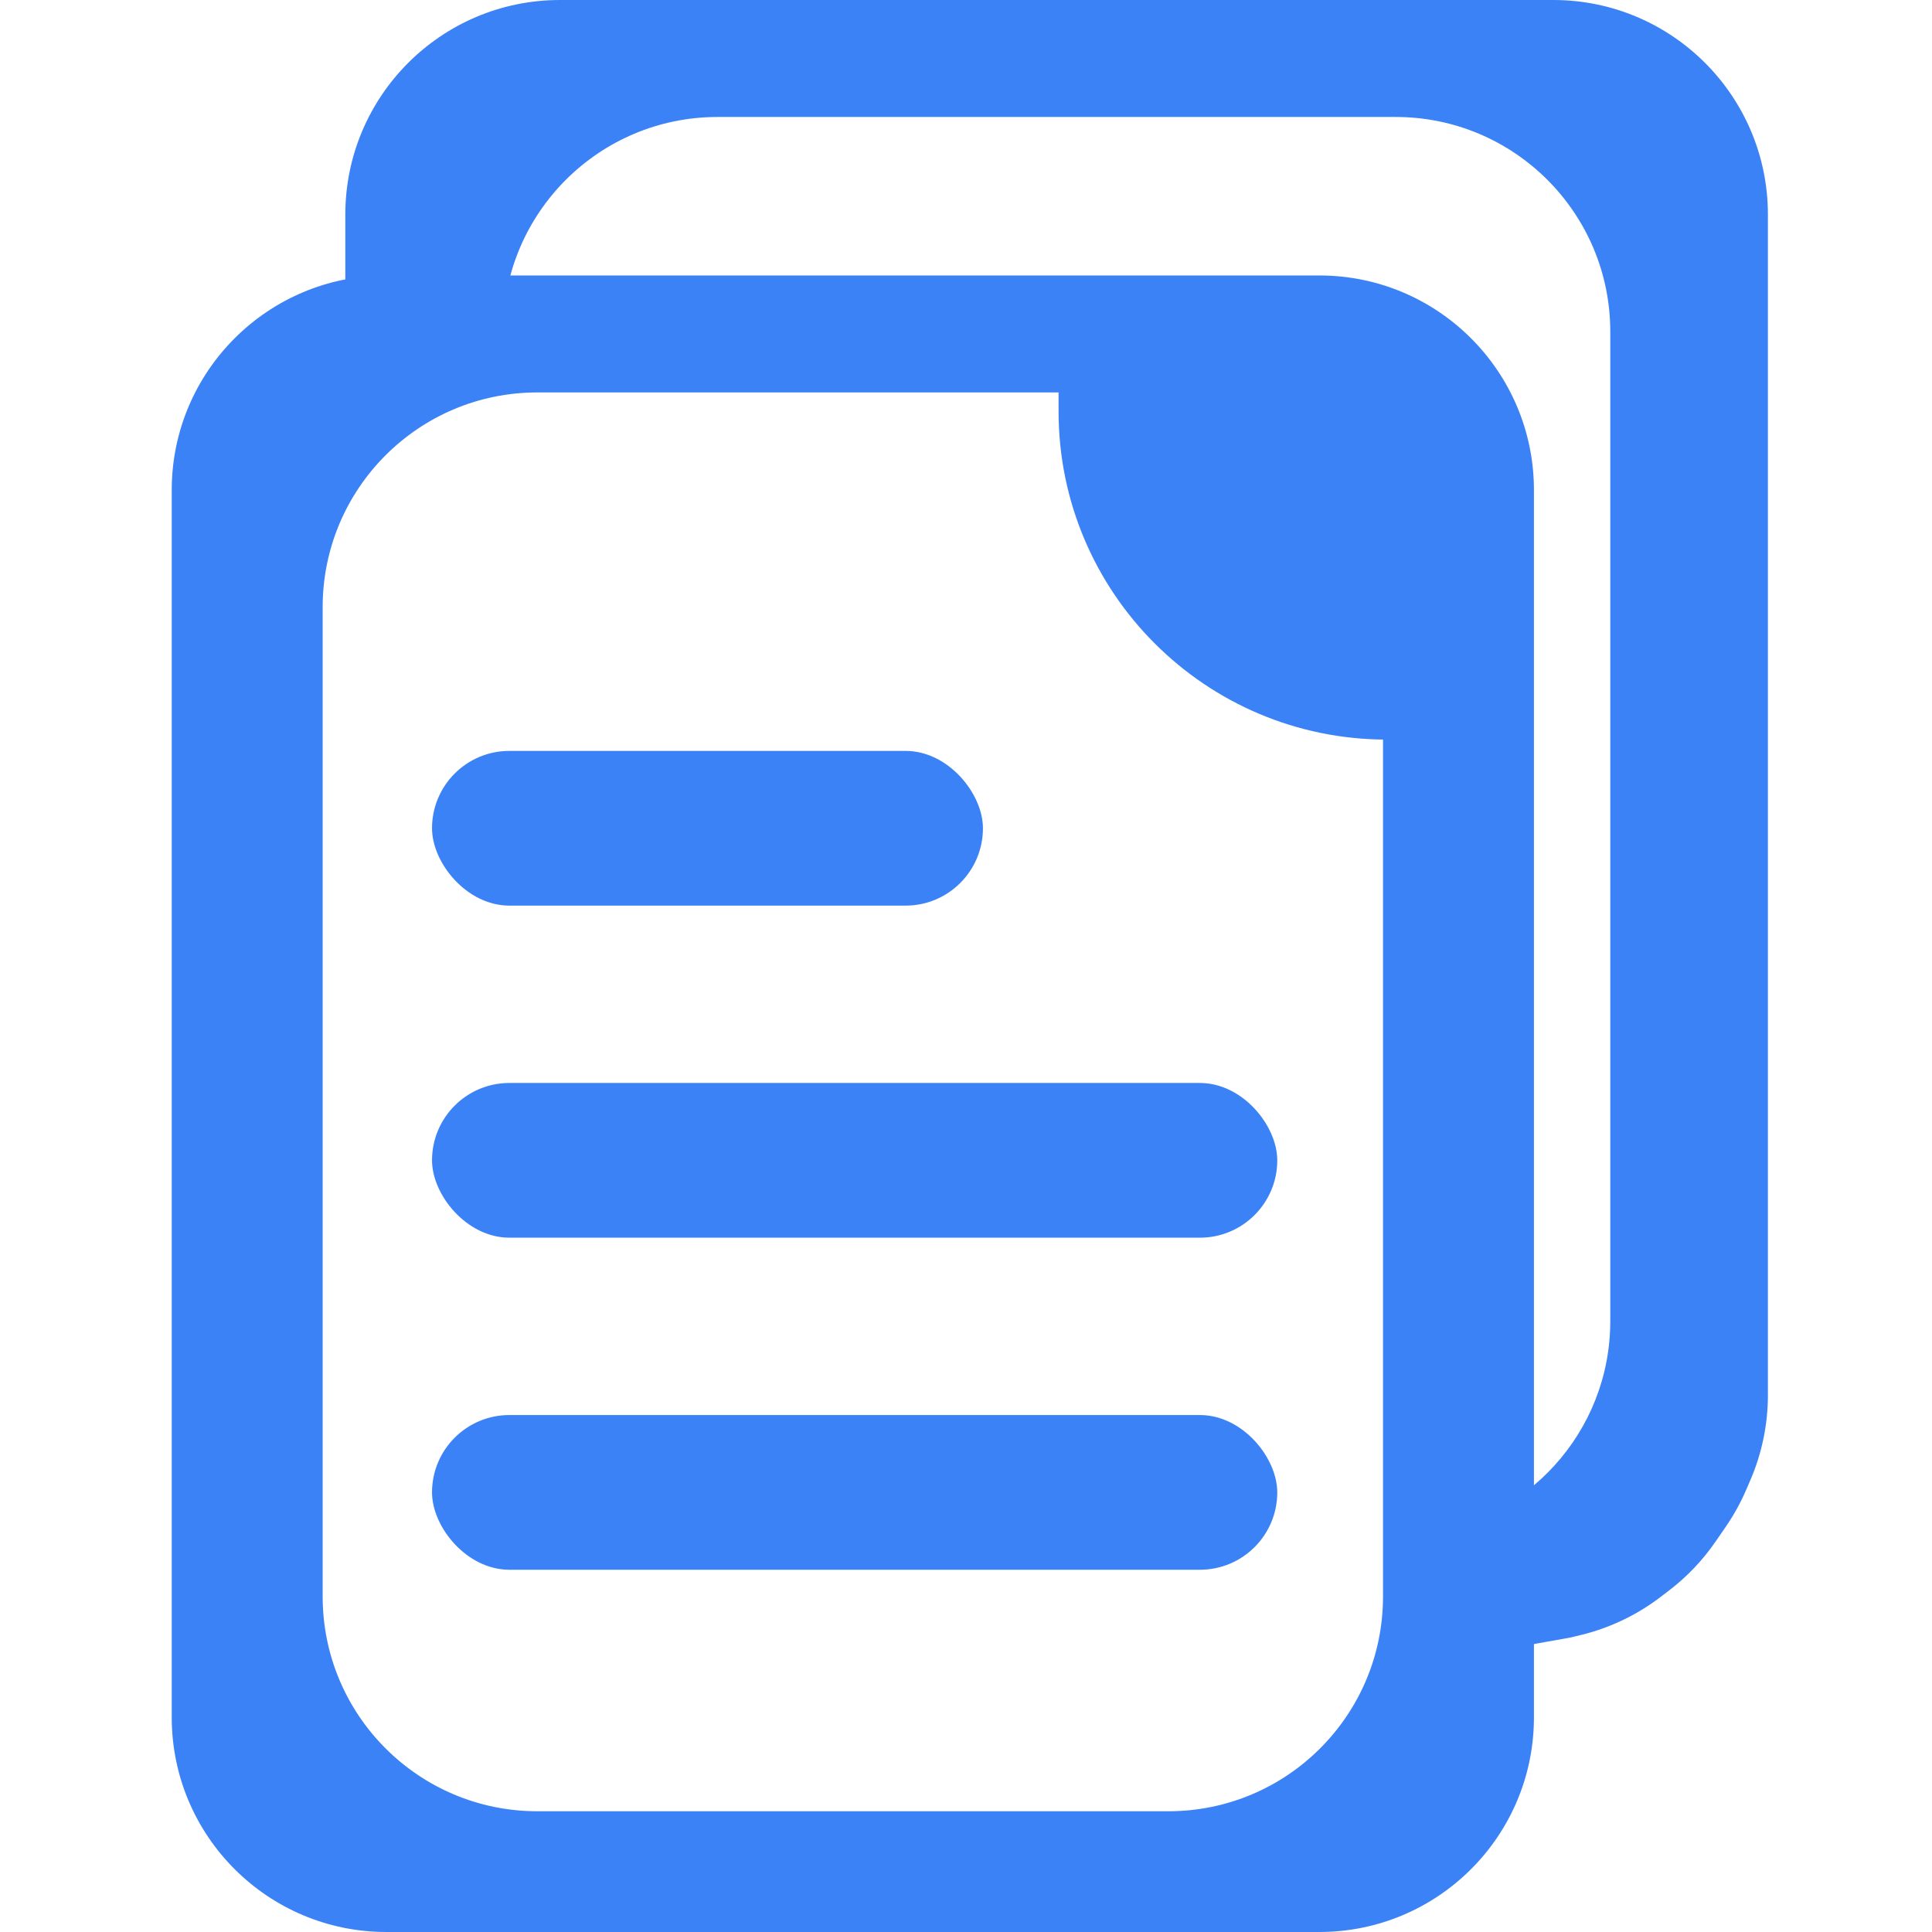 <svg width="90" height="90" viewBox="0 0 90 90" fill="none" xmlns="http://www.w3.org/2000/svg">
<path fill-rule="evenodd" clip-rule="evenodd" d="M26.086 0C20.563 0 16.086 4.477 16.086 10V13.975V17.314C16.086 17.512 16.24 17.674 16.437 17.684L20.406 17.893C20.858 17.917 21.31 17.827 21.718 17.63C22.287 17.356 22.881 17.301 23.429 17.415V15.449C23.429 9.926 27.906 5.449 33.429 5.449H65.013C70.535 5.449 75.013 9.926 75.013 15.449V61.543C75.013 66.71 71.094 70.962 66.067 71.488L65.89 72.746C65.652 74.451 66.643 76.089 68.264 76.668C68.859 76.88 69.499 76.934 70.121 76.823L73.127 76.289L73.629 76.168C74.979 75.842 76.246 75.239 77.35 74.397L77.746 74.094C78.587 73.452 79.321 72.681 79.92 71.809L80.398 71.115C80.764 70.581 81.079 70.013 81.336 69.419L81.534 68.96C82.076 67.707 82.356 66.356 82.356 64.991V10C82.356 4.477 77.878 0 72.356 0H26.086Z" fill="#3B82F7"/>
<path fill-rule="evenodd" clip-rule="evenodd" d="M18 12.832C12.477 12.832 8 17.309 8 22.832V80C8 85.523 12.477 90 18 90H61.457C66.98 90 71.457 85.523 71.457 80V22.832C71.457 17.309 66.98 12.832 61.457 12.832H18ZM25.031 18.281C19.508 18.281 15.031 22.758 15.031 28.281V74.375C15.031 79.898 19.508 84.375 25.031 84.375H54.426C59.949 84.375 64.426 79.898 64.426 74.375V28.281C64.426 22.758 59.949 18.281 54.426 18.281H25.031Z" fill="#3B82F7"/>
<path d="M49.312 16.172H64.606V34.453V34.453C56.159 34.453 49.312 27.606 49.312 19.16V16.172Z" fill="#3B82F7"/>
<rect x="20.125" y="34.98" width="25.664" height="7.207" rx="3.604" fill="#3B82F7"/>
<rect x="20.125" y="50.449" width="39.375" height="7.207" rx="3.604" fill="#3B82F7"/>
<rect x="20.125" y="65.918" width="39.375" height="7.207" rx="3.604" fill="#3B82F7"/>
</svg>
